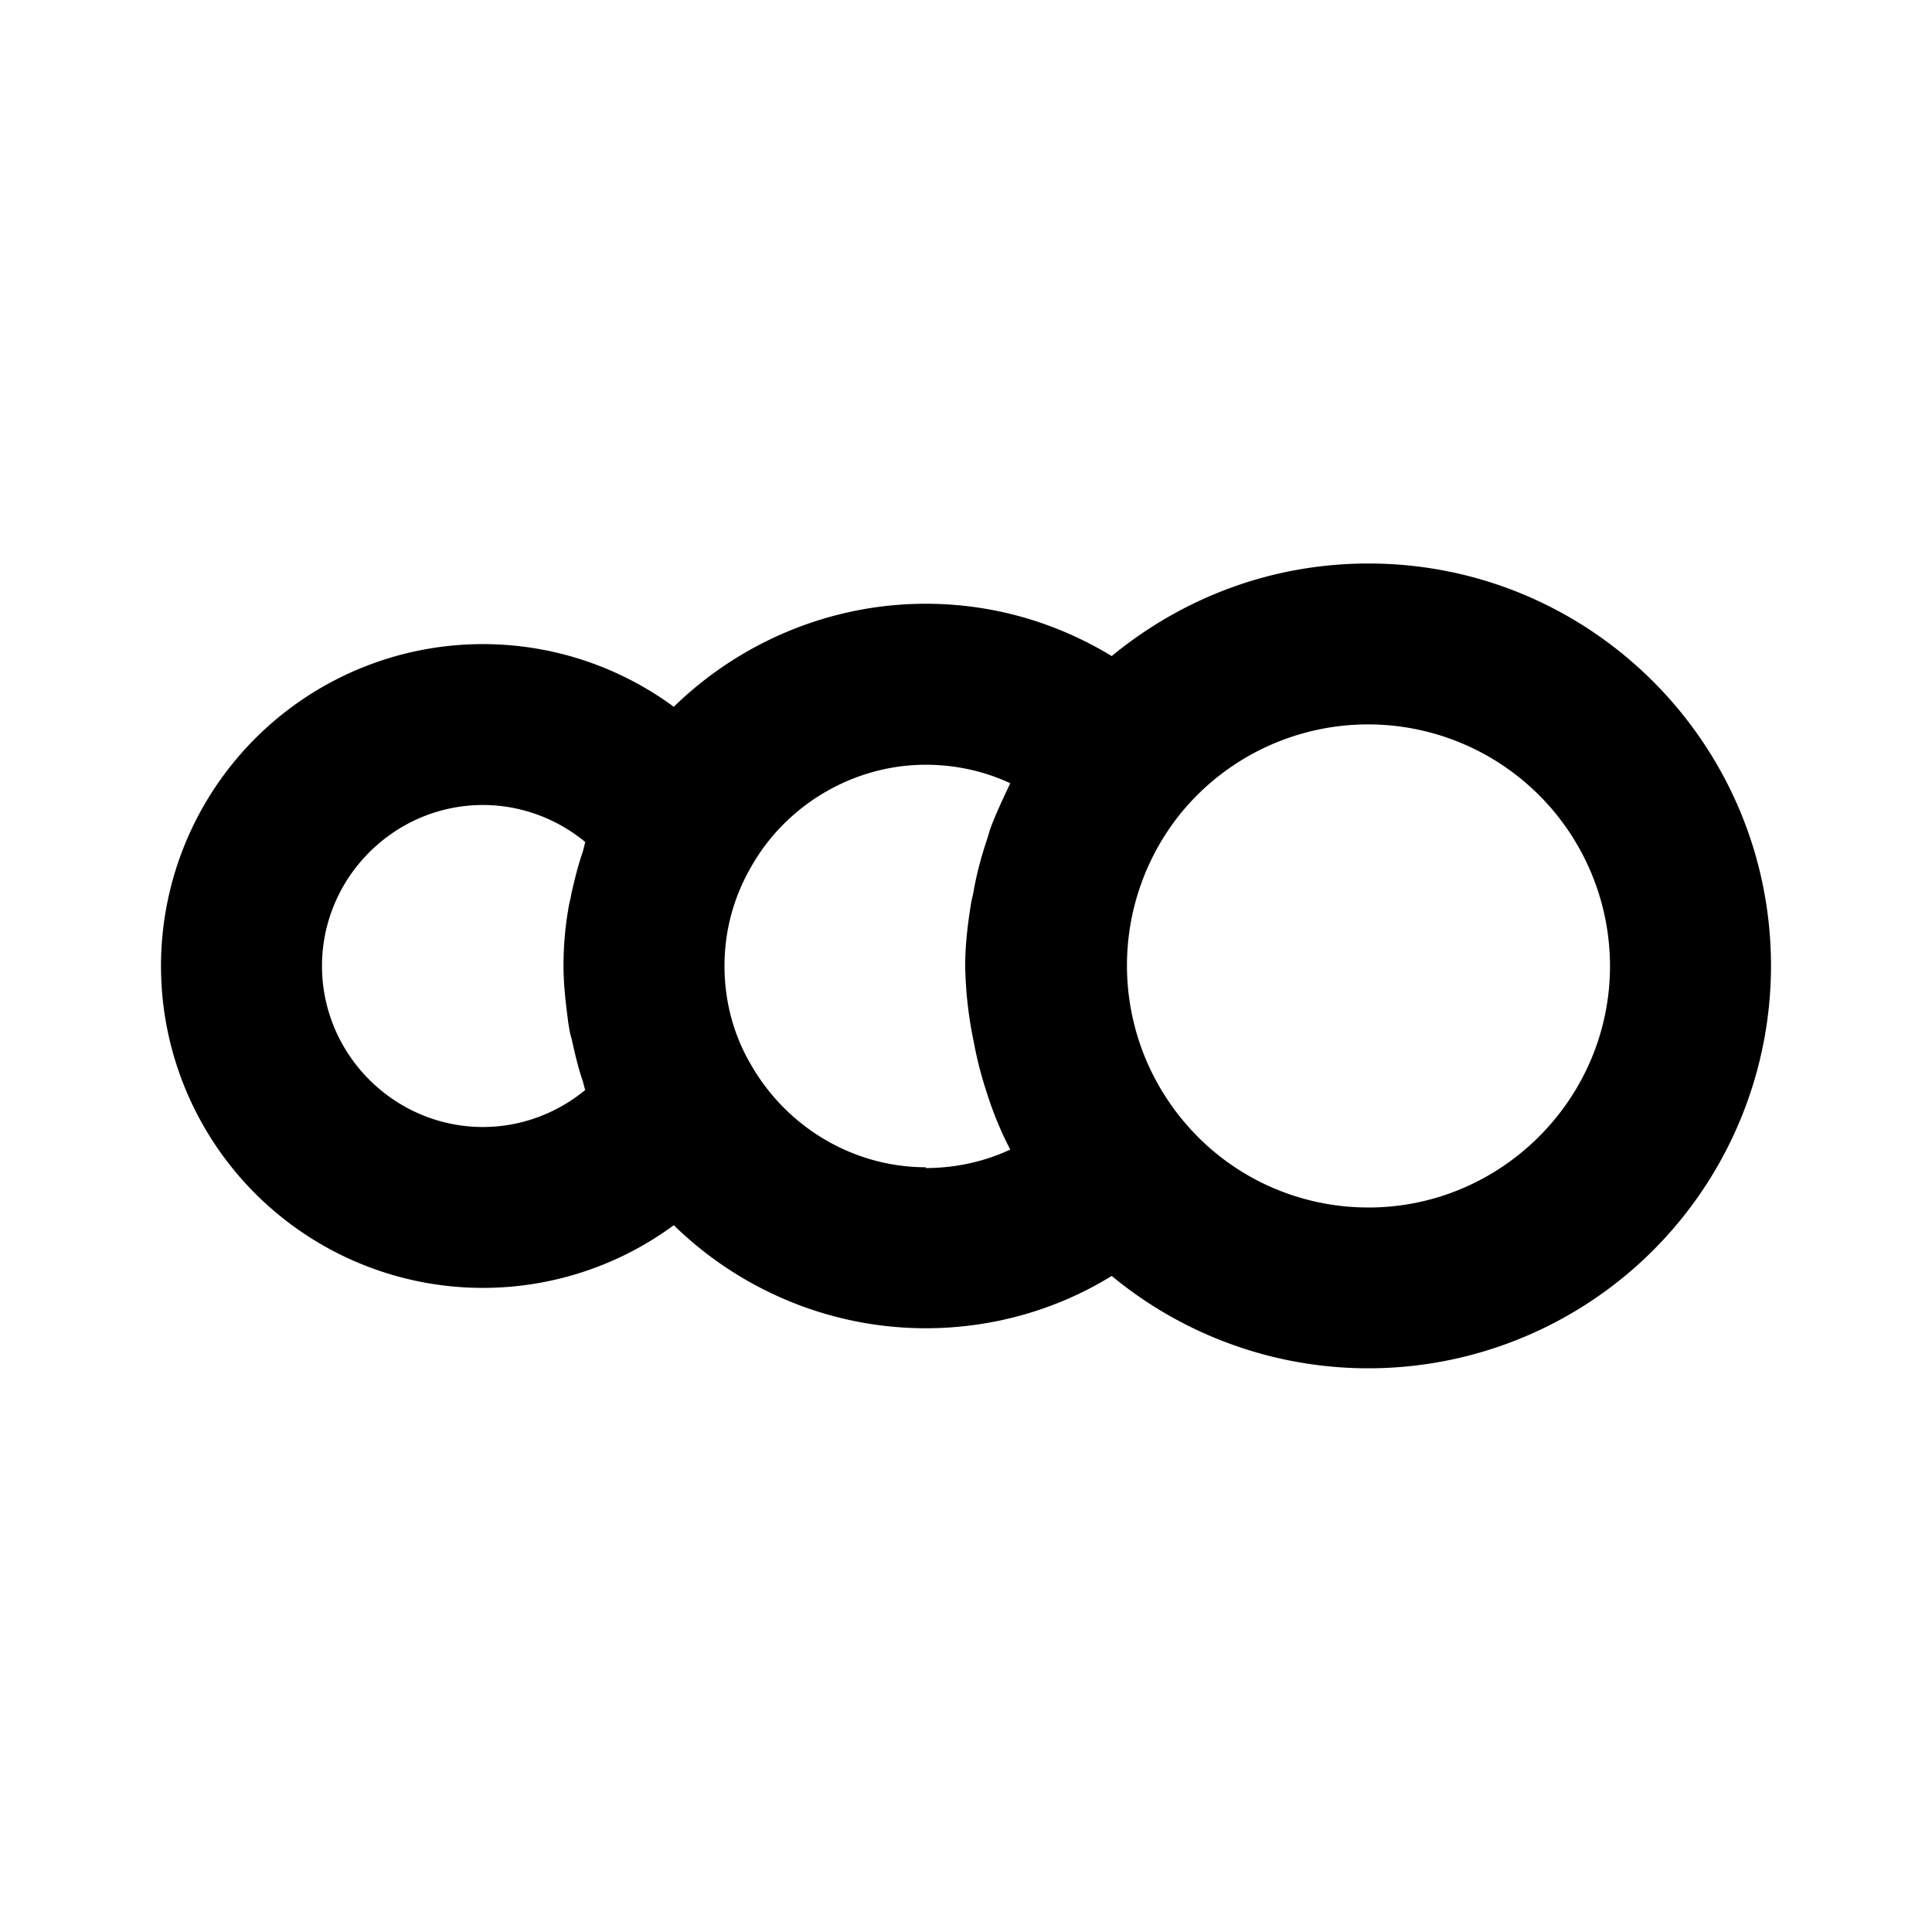 <svg xmlns="http://www.w3.org/2000/svg" width="24" height="24"><!--Boxicons v3.0 https://boxicons.com | License  https://docs.boxicons.com/free--><path d="M17 7c-1.18 0-2.29.41-3.19 1.15-.69-.42-1.48-.65-2.31-.65-1.19 0-2.31.48-3.13 1.28A3.999 3.999 0 0 0 2 12a3.999 3.999 0 0 0 6.37 3.22c.83.81 1.95 1.28 3.13 1.28.83 0 1.63-.23 2.31-.65A5.002 5.002 0 0 0 22 12c0-2.76-2.24-5-5-5M6 14c-1.1 0-2-.9-2-2s.9-2 2-2c.47 0 .92.17 1.27.46l-.03.12c-.06.17-.1.34-.14.51-.01.07-.03.13-.04.2-.04.23-.06.47-.06.71s.03.48.06.71c.01.06.02.13.04.19.04.18.08.36.14.53.01.04.02.08.03.11-.35.29-.8.46-1.27.46m5.5.5c-.89 0-1.73-.49-2.18-1.29C9.11 12.85 9 12.43 9 12s.11-.85.33-1.23c.44-.78 1.28-1.27 2.17-1.27.37 0 .73.08 1.05.23-.09.19-.18.38-.25.57l-.03.1c-.07.21-.13.42-.17.64-.01.07-.03.13-.04.2-.04.25-.07.5-.07.76a5 5 0 0 0 .11.96c.04.22.1.44.17.65l.03.09c.07.2.15.39.25.58-.32.15-.68.23-1.05.23Zm5.5.5c-.9 0-1.75-.4-2.32-1.1a3.01 3.01 0 0 1-.01-3.8A3.005 3.005 0 0 1 20 12c0 1.65-1.35 3-3 3"/></svg>